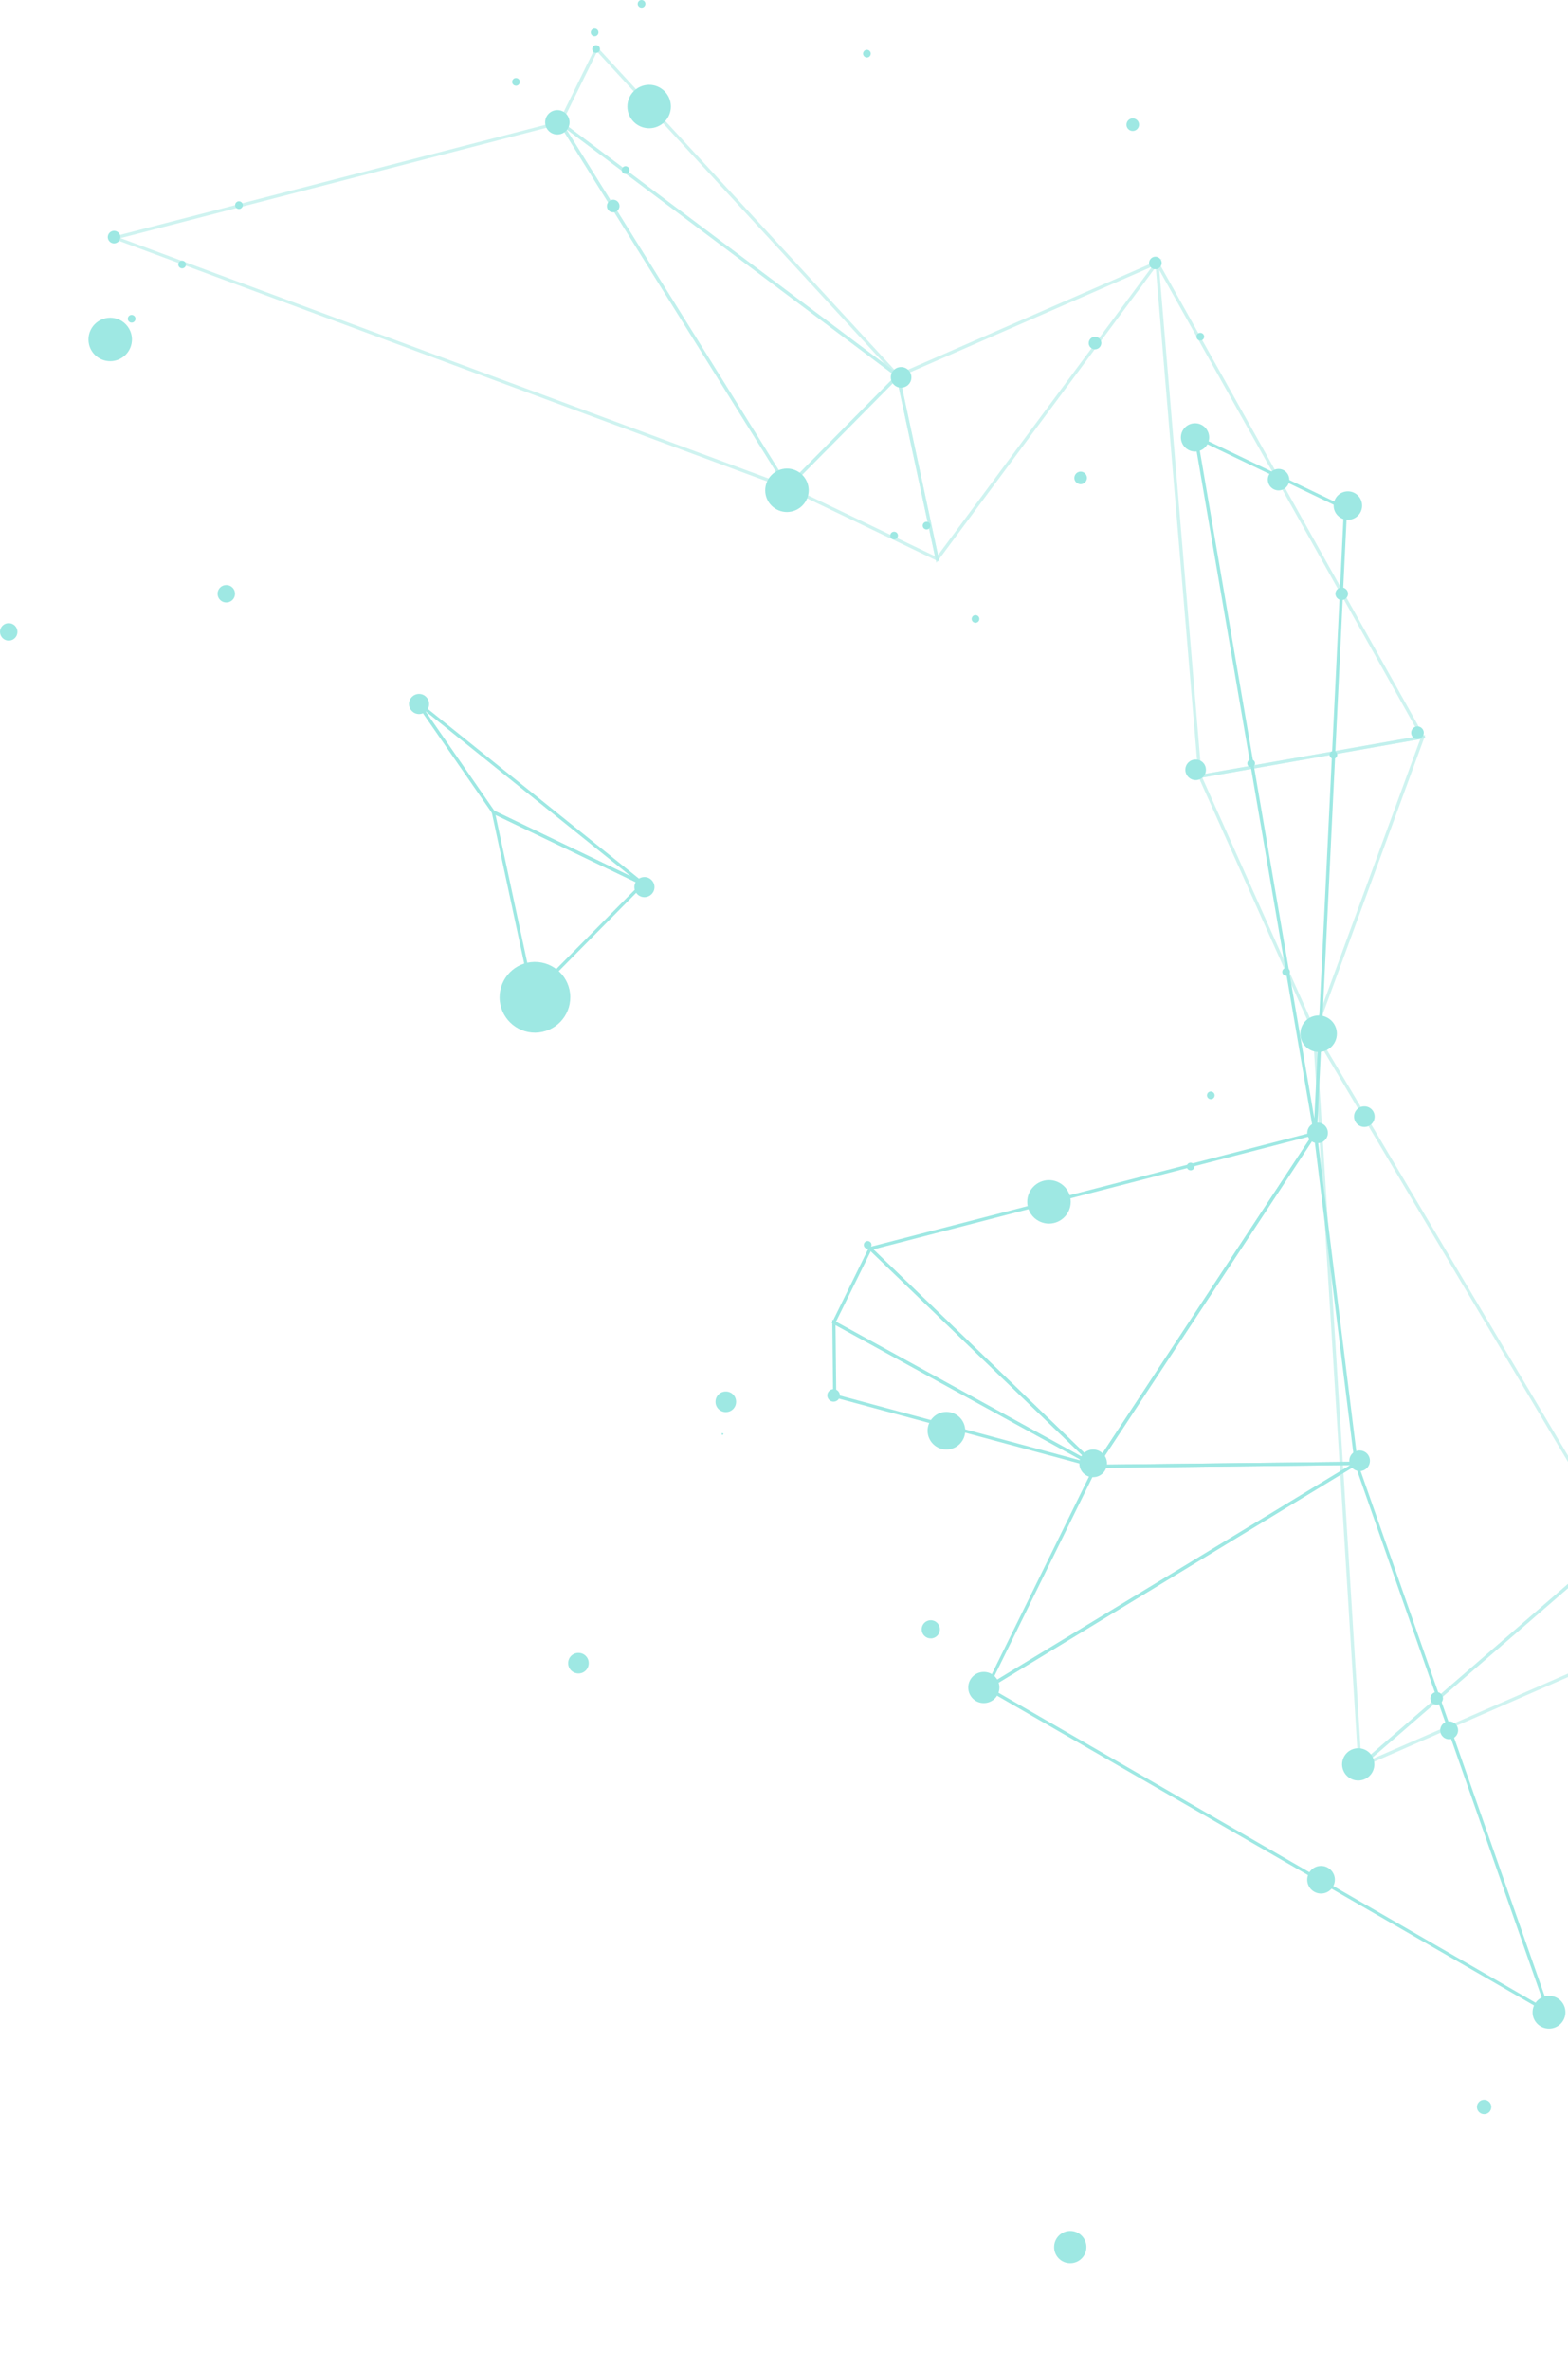<svg width="440" height="665" viewBox="0 0 440 665" fill="none" xmlns="http://www.w3.org/2000/svg">
<g opacity="0.6">
<path d="M380.819 409.891L381.001 410.411L380.585 410.541L380.143 410.697L380.351 411.218L277.813 473.547L433.701 563.515L380.351 411.218L380.819 410.932L380.585 410.541L381.001 410.411L435.367 565.492L276.018 473.573L380.819 409.891Z" fill="#5ED9D1"/>
<path d="M380.585 410.54L380.819 410.93L380.351 411.216L380.143 410.696L380.585 410.54Z" fill="#5ED9D1"/>
<path d="M381.08 411.009L380.585 411.009L380.585 410.541L380.585 410.124L380.065 410.124L368.796 319.22L308.393 410.931L380.065 410.124L380.143 410.619L380.585 410.541L380.585 411.009L306.675 411.842L369.395 316.669L381.08 411.009Z" fill="#5ED9D1"/>
<path d="M380.587 410.122L380.587 410.54L380.143 410.619L380.064 410.122L380.587 410.122Z" fill="#5ED9D1"/>
<path d="M233.988 371.009L234.43 370.983L234.456 371.764L233.78 371.374L233.988 371.009Z" fill="#5ED9D1"/>
<path d="M233.546 370.255L234.196 370.619L233.988 371.01L233.78 371.374L234.457 371.764L234.665 391.257L304.021 409.969L234.457 371.764L234.43 370.984L233.988 371.01L234.196 370.619L307.742 411.01L307.404 411.817L233.78 391.96L233.546 370.255Z" fill="#5ED9D1"/>
<path d="M307.118 411.19L307.536 411.373L307.405 411.817L306.883 411.66L307.118 411.19Z" fill="#5ED9D1"/>
<path d="M380.586 410.54L380.586 411.008L378.946 411.034L380.351 410.175L380.586 410.54Z" fill="#5ED9D1"/>
<path d="M382.225 410.097L380.819 410.93L380.585 410.54L380.351 410.175L378.945 411.034L307.82 411.841L277.996 472.348L378.945 411.034L380.585 411.008L380.585 410.54L380.819 410.93L275.836 474.743L307.221 410.956L382.225 410.097Z" fill="#5ED9D1"/>
<path d="M368.978 317.528L369.082 317.945L368.926 318.387L367.573 317.867L368.978 317.528Z" fill="#5ED9D1"/>
<path d="M369.083 317.944L369.213 318.386L368.068 318.672L368.718 317.71L369.083 317.944Z" fill="#5ED9D1"/>
<path d="M370.124 317.216L369.473 318.179L369.083 317.945L368.718 317.71L368.068 318.673L245.075 350.528L307.456 410.697L368.068 318.673L369.213 318.387L369.083 317.945L369.473 318.179L307.612 412.076L243.331 350.033L370.124 317.216Z" fill="#5ED9D1"/>
<path d="M244.059 349.538L244.502 349.98L244.19 350.293L243.877 350.605L244.346 351.047L234.586 370.826L304.775 409.369L244.346 351.047L244.606 350.475L244.19 350.293L244.502 349.98L307.846 411.06L307.3 411.763L233.415 371.191L244.059 349.538Z" fill="#5ED9D1"/>
<path d="M244.19 350.293L244.606 350.475L244.346 351.047L243.878 350.605L244.19 350.293Z" fill="#5ED9D1"/>
<path d="M116.773 197.005L117.217 197.162L116.982 197.553L116.643 197.371L116.773 197.005Z" fill="#5ED9D1"/>
<path d="M116.825 197.424L117.475 196.825L117.215 197.163L116.903 197.528L119.375 199.506L138.738 227.482L177.072 245.882L119.375 199.506L117.579 196.903L117.215 197.163L117.475 196.825L180.689 247.625L180.221 248.38L138.113 228.185L116.825 197.424Z" fill="#5ED9D1"/>
<path d="M117.215 197.164L117.579 196.904L119.375 199.506L116.903 197.528L117.215 197.164Z" fill="#5ED9D1"/>
<path d="M138.062 227.584L138.427 227.819L138.036 228.081L137.879 227.819L138.062 227.584Z" fill="#5ED9D1"/>
<path d="M180.091 247.651L180.429 247.964L180.221 248.38L179.649 248.094L180.091 247.651Z" fill="#5ED9D1"/>
<path d="M181.158 247.834L180.715 248.277L180.429 247.964L180.091 247.652L179.648 248.095L139.05 228.628L149.72 278.309L179.648 248.095L180.221 248.381L180.429 247.964L180.715 248.277L149.199 280.131L137.8 227.015L181.158 247.834Z" fill="#5ED9D1"/>
<path d="M149.279 278.827L149.435 279.245L148.991 279.323L148.913 278.958L149.279 278.827Z" fill="#5ED9D1"/>
<path d="M180.429 247.964L180.716 248.276L180.325 248.693L180.013 248.198L180.429 247.964Z" fill="#5ED9D1"/>
<path d="M243.8 350.083L244.191 350.292L243.93 350.632L243.617 350.397L243.8 350.083Z" fill="#5ED9D1"/>
<path d="M32.531 95.121L32.713 95.512L31.75 95.902L32.114 94.939L32.531 95.121Z" fill="#5ED9D1"/>
<path d="M64.569 166.427L64.673 166.871L64.255 167.028L64.02 166.505L64.569 166.427Z" fill="#5ED9D1"/>
<path d="M1.847 177.515L2.16 177.853L1.925 178.27L1.379 177.931L1.847 177.515Z" fill="#5ED9D1"/>
<path d="M64.672 166.87L64.751 167.287L64.255 167.392L64.202 166.896L64.672 166.87Z" fill="#5ED9D1"/>
<path d="M2.16 177.853L2.446 178.217L2.029 178.555L1.769 178.087L2.16 177.853Z" fill="#5ED9D1"/>
<path d="M32.376 94.703L32.532 95.121L32.141 95.33L31.88 94.886L32.376 94.703Z" fill="#5ED9D1"/>
<path d="M335.432 122.134L335.562 122.577L335.25 122.889L334.73 122.394L335.432 122.134Z" fill="#5ED9D1"/>
<path d="M378.008 142.434L378.008 142.72L377.566 142.694L377.098 142.694L377.098 142.981L336.161 123.358L368.822 313.781L377.098 142.981L377.358 143.111L377.566 142.694L378.008 142.72L369.55 317.971L368.64 318.023L334.964 121.796L378.008 142.434Z" fill="#5ED9D1"/>
<path d="M377.098 142.693L377.568 142.693L377.359 143.111L377.098 142.98L377.098 142.693Z" fill="#5ED9D1"/>
<path d="M335.562 122.577L335.718 122.993L333.324 123.8L335.276 122.238L335.562 122.577Z" fill="#5ED9D1"/>
<path d="M335.562 122.577L335.849 122.915L335.25 123.41L335.12 122.655L335.562 122.577Z" fill="#5ED9D1"/>
<path d="M149.435 279.243L149.644 279.635L149.226 279.818L149.043 279.4L149.435 279.243Z" fill="#5ED9D1"/>
<path d="M233.677 370.694L233.99 371.008L233.677 371.295L233.389 370.982L233.677 370.694Z" fill="#5ED9D1"/>
<path d="M202.655 402.028L203.047 402.263L202.759 402.628L202.472 402.393L202.655 402.028Z" fill="#5ED9D1"/>
<path d="M234.093 391.176L234.224 391.62L233.78 391.62L233.78 391.281L234.093 391.176Z" fill="#5ED9D1"/>
<path d="M234.223 391.618L234.38 392.036L234.014 392.167L233.832 391.827L234.223 391.618Z" fill="#5ED9D1"/>
<path d="M276.617 473.234L276.929 473.547L276.591 473.859L276.252 473.547L276.617 473.234Z" fill="#5ED9D1"/>
<path d="M434.145 564.24L434.537 564.501L434.302 564.892L433.884 564.657L434.145 564.24Z" fill="#5ED9D1"/>
<path d="M276.929 473.547L277.215 473.886L276.669 474.38L276.46 473.677L276.929 473.547Z" fill="#5ED9D1"/>
<path d="M434.535 564.503L434.899 564.737L434.196 565.752L434.066 564.555L434.535 564.503Z" fill="#5ED9D1"/>
<g opacity="0.7">
<path opacity="0.7" d="M161.978 466.65L163.071 466.26L162.498 467.301L162.134 467.067L161.978 466.65Z" fill="#5ED9D1"/>
<path opacity="0.7" d="M203.463 394.326L203.593 394.665L203.28 394.874L203.045 394.482L203.463 394.326Z" fill="#5ED9D1"/>
<path opacity="0.7" d="M202.811 394.119L204.919 392.766L203.41 394.77L203.045 394.483L202.811 394.119Z" fill="#5ED9D1"/>
<path opacity="0.7" d="M381.887 495.121L382.563 495.589L381.835 495.927L381.627 495.511L381.887 495.121Z" fill="#5ED9D1"/>
<path opacity="0.7" d="M167.625 13.299L167.417 13.663L166.974 13.689L166.948 12.909L167.625 13.299Z" fill="#5ED9D1"/>
<path opacity="0.7" d="M32.193 66.286L32.323 66.728L32.427 67.145L33.832 66.807L219.935 135.824L157.007 34.9L33.832 66.807L32.479 66.286L32.323 66.728L32.193 66.286L157.424 33.885L222.069 137.594L30.813 66.624L32.193 66.286Z" fill="#5ED9D1"/>
<path opacity="0.7" d="M32.479 66.285L33.832 66.805L32.427 67.144L32.323 66.727L32.479 66.285Z" fill="#5ED9D1"/>
<path opacity="0.7" d="M32.192 66.286L33.337 66L32.687 66.963L32.323 66.729L32.192 66.286Z" fill="#5ED9D1"/>
<path opacity="0.7" d="M157.059 33.626L157.527 34.068L157.215 34.38L156.799 34.198L157.059 33.626Z" fill="#5ED9D1"/>
<path opacity="0.7" d="M202.681 394.224L204.659 391.596L203.461 394.64L203.045 394.484L202.681 394.224Z" fill="#5ED9D1"/>
<path opacity="0.7" d="M263.371 156.59L263.528 156.851L263.345 157.086L262.98 156.851L263.371 156.59Z" fill="#5ED9D1"/>
<path opacity="0.7" d="M300.118 630.371L300.118 630.71L299.831 630.815L299.675 630.371L300.118 630.371Z" fill="#5ED9D1"/>
<path opacity="0.7" d="M221.21 136.292L221.756 136.578L221.314 137.02L221.002 136.708L221.21 136.292Z" fill="#5ED9D1"/>
<path opacity="0.7" d="M220.69 136.396L221.002 136.708L221.315 137.021L221.757 136.578L262.356 156.045L251.685 106.363L221.757 136.578L221.21 136.292L221.002 136.708L220.69 136.396L252.206 104.542L263.631 157.658L220.248 136.838L220.69 136.396Z" fill="#5ED9D1"/>
<path opacity="0.7" d="M252.415 105.347L252.494 105.713L252.128 105.844L251.971 105.426L252.415 105.347Z" fill="#5ED9D1"/>
<path opacity="0.7" d="M251.763 105.037L251.971 105.428L252.128 105.844L252.492 105.714L263.214 155.759L323.305 74.796L252.492 105.714L252.414 105.349L251.971 105.428L251.763 105.037L326.038 72.61L262.746 157.919L251.451 105.193L251.763 105.037Z" fill="#5ED9D1"/>
<path opacity="0.7" d="M221.08 135.98L221.392 136.475L221.002 136.709L220.69 136.397L221.08 135.98Z" fill="#5ED9D1"/>
<path opacity="0.7" d="M221.002 136.709L221.393 136.475L221.08 135.98L251.269 105.479L158.881 36.202L221.08 135.98L220.69 136.397L221.002 136.709L220.612 136.943L156.825 34.64L157.476 34.041L252.648 105.401L220.924 137.438L220.612 136.943L221.002 136.709Z" fill="#5ED9D1"/>
<path opacity="0.7" d="M157.477 34.04L157.79 34.275L157.633 34.588L157.215 34.38L157.477 34.04Z" fill="#5ED9D1"/>
<path opacity="0.7" d="M156.799 34.198L157.216 34.38L157.632 34.588L157.788 34.276L248.276 102.122L167.547 14.471L157.788 34.276L157.476 34.041L157.216 34.38L156.799 34.198L167.287 12.883L252.284 105.141L251.685 105.818L156.643 34.536L156.799 34.198Z" fill="#5ED9D1"/>
<path opacity="0.7" d="M324.737 73.261L326.038 73.443L324.893 74.094L324.659 73.729L324.737 73.261Z" fill="#5ED9D1"/>
<path opacity="0.7" d="M324.659 73.729L325.075 73.937L325.023 73.989L324.268 73.495L324.659 73.729Z" fill="#5ED9D1"/>
<path opacity="0.7" d="M368.692 289.161L369.655 288.771L369.291 289.734L368.875 289.577L368.692 289.161Z" fill="#5ED9D1"/>
<path opacity="0.7" d="M336.656 217.386L336.734 217.802L336.838 218.244L337.385 218.166L368.823 288.355L398.543 207.366L337.385 218.166L337.151 217.646L336.734 217.802L336.656 217.386L399.948 206.221L368.901 290.775L336.084 217.464L336.656 217.386Z" fill="#5ED9D1"/>
<path opacity="0.7" d="M337.152 217.643L337.387 218.165L336.838 218.244L336.734 217.8L337.152 217.643Z" fill="#5ED9D1"/>
<path opacity="0.7" d="M399.48 206.403L400.026 206.741L399.558 207.158L399.245 206.819L399.48 206.403Z" fill="#5ED9D1"/>
<path opacity="0.7" d="M336.734 217.802L337.202 217.775L337.15 217.281L398.542 206.481L325.309 75.758L337.15 217.281L336.656 217.385L336.734 217.802L336.291 217.854L324.216 73.729L325.075 73.494L399.948 207.131L336.343 218.348L336.291 217.854L336.734 217.802Z" fill="#5ED9D1"/>
<path opacity="0.7" d="M337.152 217.279L337.204 217.775L336.734 217.802L336.656 217.384L337.152 217.279Z" fill="#5ED9D1"/>
<path opacity="0.7" d="M399.376 206.117L399.636 206.585L399.246 206.819L398.959 206.455L399.376 206.117Z" fill="#5ED9D1"/>
<path opacity="0.7" d="M162.526 466.882L162.761 467.352L162.265 467.509L162.134 467.065L162.526 466.882Z" fill="#5ED9D1"/>
<path opacity="0.7" d="M369.266 289.343L369.527 289.786L369.031 289.969L368.875 289.578L369.266 289.343Z" fill="#5ED9D1"/>
<path opacity="0.7" d="M382.043 494.549L382.095 495.486L381.626 495.512L381.34 495.148L382.043 494.549Z" fill="#5ED9D1"/>
<path opacity="0.7" d="M381.626 495.511L382.095 495.485L382.043 494.548L453.429 432.765L369.421 291.399L382.043 494.548L381.34 495.147L381.626 495.511L381.184 495.537L368.406 289.603L369.265 289.343L454.574 432.948L381.236 496.448L381.184 495.537L381.626 495.511Z" fill="#5ED9D1"/>
<path opacity="0.7" d="M381.626 495.511L381.939 495.849L384.229 493.872L453.897 463.475L453.559 433.832L384.229 493.872L381.47 495.095L381.626 495.511L381.34 495.147L454.444 431.881L454.808 464.047L381.835 495.927L381.34 495.147L381.626 495.511Z" fill="#5ED9D1"/>
<path opacity="0.7" d="M381.47 495.095L384.229 493.872L381.939 495.85L381.626 495.512L381.47 495.095Z" fill="#5ED9D1"/>
<path opacity="0.7" d="M252.207 104.853L252.364 105.271L251.972 105.427L251.763 105.036L252.207 104.853Z" fill="#5ED9D1"/>
<path opacity="0.7" d="M167.73 13.376L168.018 13.689L167.73 13.976L167.417 13.663L167.73 13.376Z" fill="#5ED9D1"/>
<path opacity="0.7" d="M299.519 629.956L300.82 629.514L300.039 630.633L299.675 630.372L299.519 629.956Z" fill="#5ED9D1"/>
<path opacity="0.7" d="M371.685 526.114L372.129 526.245L371.999 526.663L371.555 526.532L371.685 526.114Z" fill="#5ED9D1"/>
<path opacity="0.7" d="M371.295 525.88L371.765 526.141L371.556 526.532L371.112 526.402L371.295 525.88Z" fill="#5ED9D1"/>
</g>
<path d="M249.968 105.895C249.942 104.307 251.217 102.98 252.831 102.98C254.418 102.954 255.746 104.229 255.746 105.843C255.772 107.43 254.496 108.757 252.883 108.757C251.295 108.783 249.994 107.482 249.968 105.895Z" fill="#5ED9D1"/>
<path d="M332.623 216.006C332.597 214.418 333.872 213.091 335.486 213.091C337.073 213.065 338.4 214.34 338.4 215.954C338.426 217.541 337.151 218.869 335.538 218.869C333.95 218.869 332.649 217.593 332.623 216.006Z" fill="#5ED9D1"/>
<path d="M364.893 290.072C364.867 287.236 367.131 284.919 369.968 284.893C372.805 284.867 375.121 287.132 375.147 289.968C375.173 292.805 372.909 295.121 370.072 295.147C367.235 295.173 364.919 292.909 364.893 290.072Z" fill="#5ED9D1"/>
<path d="M331.373 122.759C331.347 120.573 333.117 118.777 335.303 118.751C337.489 118.725 339.285 120.495 339.311 122.681C339.337 124.867 337.567 126.663 335.381 126.689C333.195 126.689 331.399 124.945 331.373 122.759Z" fill="#5ED9D1"/>
<path d="M379.962 313.312C379.936 311.725 381.211 310.398 382.824 310.398C384.412 310.372 385.739 311.647 385.739 313.26C385.765 314.848 384.49 316.175 382.876 316.175C381.289 316.201 379.988 314.9 379.962 313.312Z" fill="#5ED9D1"/>
<path d="M200.782 393.312C200.756 391.724 202.031 390.397 203.644 390.397C205.232 390.371 206.559 391.646 206.559 393.26C206.585 394.847 205.31 396.175 203.696 396.175C202.109 396.201 200.782 394.899 200.782 393.312Z" fill="#5ED9D1"/>
<path d="M366.845 317.867C366.819 316.28 368.094 314.952 369.708 314.952C371.295 314.926 372.623 316.202 372.623 317.815C372.649 319.403 371.374 320.73 369.76 320.73C368.173 320.73 366.845 319.455 366.845 317.867Z" fill="#5ED9D1"/>
<path d="M430.059 564.607C430.033 562.057 432.063 559.975 434.613 559.949C437.164 559.923 439.246 561.953 439.272 564.503C439.298 567.053 437.268 569.135 434.717 569.161C432.167 569.188 430.085 567.158 430.059 564.607Z" fill="#5ED9D1"/>
<path d="M378.634 409.865C378.608 408.277 379.884 406.95 381.497 406.95C383.085 406.924 384.412 408.199 384.412 409.813C384.438 411.4 383.163 412.727 381.549 412.727C379.962 412.727 378.661 411.452 378.634 409.865Z" fill="#5ED9D1"/>
<path d="M159.428 466.65C159.402 465.063 160.677 463.736 162.291 463.736C163.878 463.71 165.205 464.985 165.205 466.598C165.232 468.186 163.956 469.513 162.343 469.513C160.729 469.513 159.428 468.238 159.428 466.65Z" fill="#5ED9D1"/>
<path d="M269.265 397.622C267.179 395.582 263.834 395.62 261.795 397.707C259.755 399.793 259.793 403.138 261.88 405.177C263.966 407.217 267.311 407.179 269.35 405.092C271.39 403.006 271.352 399.661 269.265 397.622Z" fill="#5ED9D1"/>
<path d="M24.828 95.304C24.802 91.947 27.483 89.188 30.866 89.136C34.223 89.11 36.982 91.79 37.034 95.174C37.06 98.531 34.379 101.289 30.996 101.341C27.613 101.368 24.854 98.661 24.828 95.304Z" fill="#5ED9D1"/>
<path d="M214.73 137.62C214.704 134.262 217.385 131.504 220.768 131.452C224.125 131.426 226.884 134.106 226.936 137.489C226.962 140.847 224.281 143.605 220.898 143.657C217.515 143.683 214.756 141.003 214.73 137.62Z" fill="#5ED9D1"/>
<path d="M288.25 337.255C288.224 333.898 290.905 331.139 294.288 331.087C297.645 331.061 300.404 333.741 300.456 337.125C300.482 340.482 297.802 343.24 294.418 343.293C291.061 343.319 288.277 340.612 288.25 337.255Z" fill="#5ED9D1"/>
<path d="M176.058 29.954C176.032 26.597 178.712 23.838 182.096 23.786C185.453 23.76 188.211 26.441 188.263 29.824C188.29 33.181 185.609 35.94 182.226 35.992C178.843 36.018 176.084 33.312 176.058 29.954Z" fill="#5ED9D1"/>
<path d="M152.974 34.353C152.948 32.453 154.457 30.918 156.357 30.892C158.257 30.866 159.792 32.375 159.818 34.275C159.844 36.175 158.335 37.71 156.435 37.736C154.535 37.762 153 36.253 152.974 34.353Z" fill="#5ED9D1"/>
<path d="M30.241 66.545C30.241 65.556 31.022 64.776 31.985 64.749C32.974 64.749 33.755 65.53 33.781 66.493C33.781 67.482 33 68.263 32.037 68.289C31.074 68.315 30.267 67.534 30.241 66.545Z" fill="#5ED9D1"/>
<path d="M140.196 279.897C140.144 274.432 144.516 269.93 150.007 269.878C155.472 269.826 159.974 274.198 160.027 279.689C160.079 285.18 155.706 289.657 150.215 289.735C144.75 289.787 140.248 285.389 140.196 279.897Z" fill="#5ED9D1"/>
<path d="M301.471 134.106C301.471 133.117 302.252 132.336 303.215 132.31C304.204 132.31 304.984 133.091 305.01 134.054C305.01 135.043 304.23 135.823 303.267 135.849C302.278 135.849 301.471 135.069 301.471 134.106Z" fill="#5ED9D1"/>
<path d="M374.731 166.611C374.731 165.623 375.511 164.842 376.474 164.816C377.463 164.816 378.244 165.596 378.27 166.559C378.27 167.548 377.489 168.329 376.526 168.355C375.537 168.355 374.757 167.574 374.731 166.611Z" fill="#5ED9D1"/>
<path d="M322.447 73.807C322.447 72.818 323.228 72.037 324.19 72.011C325.179 72.011 325.96 72.792 325.986 73.755C325.986 74.744 325.205 75.525 324.242 75.55C323.254 75.577 322.447 74.77 322.447 73.807Z" fill="#5ED9D1"/>
<path d="M395.992 205.596C395.992 204.607 396.773 203.826 397.736 203.8C398.725 203.8 399.506 204.581 399.532 205.543C399.532 206.532 398.751 207.313 397.788 207.339C396.799 207.365 395.992 206.584 395.992 205.596Z" fill="#5ED9D1"/>
<path d="M316.097 35.004C316.097 34.015 316.877 33.234 317.84 33.208C318.829 33.208 319.61 33.989 319.636 34.952C319.636 35.941 318.855 36.722 317.892 36.748C316.903 36.774 316.097 35.993 316.097 35.004Z" fill="#5ED9D1"/>
<path d="M305.505 96.266C305.505 95.278 306.285 94.497 307.248 94.471C308.237 94.471 309.018 95.251 309.044 96.214C309.044 97.203 308.263 97.984 307.3 98.01C306.312 98.036 305.505 97.229 305.505 96.266Z" fill="#5ED9D1"/>
<path d="M232.141 391.516C232.141 390.527 232.922 389.746 233.885 389.72C234.874 389.72 235.655 390.501 235.681 391.464C235.681 392.453 234.9 393.234 233.937 393.26C232.948 393.286 232.167 392.479 232.141 391.516Z" fill="#5ED9D1"/>
<path d="M271.699 473.495C271.673 471.074 273.599 469.096 276.019 469.07C278.439 469.044 280.417 470.97 280.443 473.39C280.469 475.811 278.543 477.789 276.123 477.815C273.703 477.867 271.725 475.915 271.699 473.495Z" fill="#5ED9D1"/>
<path d="M401.38 476.513C401.38 475.524 402.16 474.743 403.123 474.717C404.112 474.717 404.893 475.498 404.919 476.461C404.919 477.45 404.138 478.231 403.175 478.257C402.186 478.283 401.38 477.476 401.38 476.513Z" fill="#5ED9D1"/>
<path d="M404.138 485.492C404.112 484.112 405.231 482.967 406.61 482.941C407.99 482.915 409.135 484.034 409.161 485.413C409.187 486.793 408.068 487.938 406.688 487.964C405.283 487.99 404.138 486.871 404.138 485.492Z" fill="#5ED9D1"/>
<path d="M170.306 57.828C170.306 56.839 171.087 56.058 172.05 56.032C173.039 56.032 173.819 56.813 173.845 57.776C173.845 58.765 173.065 59.546 172.102 59.572C171.113 59.598 170.306 58.817 170.306 57.828Z" fill="#5ED9D1"/>
<path d="M143.709 22.981C143.709 22.382 144.177 21.888 144.776 21.888C145.375 21.888 145.869 22.356 145.869 22.955C145.869 23.553 145.401 24.048 144.802 24.048C144.203 24.048 143.709 23.579 143.709 22.981Z" fill="#5ED9D1"/>
<path d="M65.973 57.568C65.973 56.969 66.442 56.474 67.04 56.474C67.639 56.474 68.133 56.943 68.133 57.541C68.133 58.14 67.665 58.635 67.066 58.635C66.468 58.635 65.973 58.166 65.973 57.568Z" fill="#5ED9D1"/>
<path d="M50.02 74.223C50.02 73.624 50.489 73.13 51.087 73.13C51.686 73.13 52.18 73.598 52.18 74.197C52.18 74.796 51.712 75.29 51.113 75.29C50.514 75.29 50.046 74.822 50.02 74.223Z" fill="#5ED9D1"/>
<path d="M35.862 89.447C35.862 88.849 36.331 88.354 36.929 88.354C37.528 88.354 38.023 88.822 38.023 89.421C38.023 90.02 37.554 90.514 36.956 90.514C36.357 90.514 35.862 90.046 35.862 89.447Z" fill="#5ED9D1"/>
<path d="M0 177.307C-0.026 175.954 1.067 174.834 2.421 174.834C3.774 174.808 4.893 175.901 4.893 177.255C4.919 178.608 3.826 179.727 2.473 179.727C1.12 179.753 0.026 178.66 0 177.307Z" fill="#5ED9D1"/>
<path d="M61.055 166.611C61.029 165.258 62.122 164.139 63.475 164.139C64.828 164.113 65.947 165.206 65.947 166.559C65.973 167.912 64.88 169.031 63.527 169.031C62.174 169.057 61.055 167.964 61.055 166.611Z" fill="#5ED9D1"/>
<path d="M181.783 30.085C181.783 29.487 182.252 28.992 182.85 28.992C183.449 28.992 183.943 29.461 183.943 30.059C183.943 30.658 183.475 31.152 182.876 31.152C182.278 31.152 181.783 30.684 181.783 30.085Z" fill="#5ED9D1"/>
<path d="M178.947 1.093C178.947 0.494 179.415 3.26429e-05 180.014 3.26167e-05C180.612 3.25905e-05 181.107 0.468 181.107 1.067C181.107 1.666 180.638 2.16 180.04 2.16C179.441 2.16 178.947 1.666 178.947 1.093Z" fill="#5ED9D1"/>
<path d="M166.194 13.767C166.194 13.168 166.663 12.674 167.261 12.674C167.86 12.674 168.355 13.142 168.355 13.741C168.355 14.339 167.886 14.834 167.287 14.834C166.689 14.834 166.194 14.365 166.194 13.767Z" fill="#5ED9D1"/>
<path d="M165.778 9.109C165.778 8.511 166.247 8.016 166.845 8.016C167.444 8.016 167.938 8.485 167.938 9.083C167.938 9.682 167.47 10.176 166.871 10.176C166.273 10.176 165.778 9.708 165.778 9.109Z" fill="#5ED9D1"/>
<path d="M174.47 47.73C174.47 47.131 174.939 46.637 175.537 46.637C176.136 46.637 176.63 47.105 176.63 47.703C176.63 48.302 176.162 48.797 175.563 48.797C174.965 48.797 174.47 48.328 174.47 47.73Z" fill="#5ED9D1"/>
<path d="M258.921 147.483C258.921 146.885 259.389 146.39 259.988 146.39C260.586 146.39 261.081 146.859 261.081 147.457C261.081 148.056 260.612 148.55 260.014 148.55C259.415 148.55 258.921 148.082 258.921 147.483Z" fill="#5ED9D1"/>
<path d="M355.758 134.601C355.732 132.936 357.085 131.582 358.751 131.556C360.417 131.53 361.77 132.883 361.796 134.549C361.822 136.215 360.469 137.568 358.803 137.594C357.137 137.594 355.784 136.267 355.758 134.601Z" fill="#5ED9D1"/>
<path d="M335.745 94.471C335.745 93.872 336.214 93.377 336.812 93.377C337.411 93.377 337.905 93.846 337.905 94.445C337.905 95.043 337.437 95.538 336.838 95.538C336.24 95.538 335.745 95.069 335.745 94.471Z" fill="#5ED9D1"/>
<path d="M242.395 349.279C242.395 348.68 242.863 348.186 243.462 348.186C244.06 348.186 244.555 348.654 244.555 349.253C244.555 349.852 244.087 350.346 243.488 350.346C242.889 350.346 242.395 349.878 242.395 349.279Z" fill="#5ED9D1"/>
<path d="M374.236 141.888C374.21 139.676 375.979 137.88 378.192 137.854C380.404 137.828 382.199 139.598 382.225 141.81C382.251 144.022 380.482 145.818 378.27 145.844C376.057 145.844 374.262 144.074 374.236 141.888Z" fill="#5ED9D1"/>
<path d="M350.007 214.184C350.007 213.586 350.476 213.091 351.074 213.091C351.673 213.091 352.167 213.56 352.167 214.158C352.167 214.757 351.699 215.251 351.1 215.251C350.502 215.251 350.007 214.783 350.007 214.184Z" fill="#5ED9D1"/>
<path d="M359.818 272.688C359.818 272.089 360.286 271.595 360.885 271.595C361.484 271.595 361.978 272.063 361.978 272.662C361.978 273.26 361.51 273.755 360.911 273.755C360.312 273.755 359.818 273.286 359.818 272.688Z" fill="#5ED9D1"/>
<path d="M373.091 211.79C373.091 211.191 373.56 210.697 374.158 210.697C374.757 210.697 375.251 211.165 375.251 211.764C375.251 212.362 374.783 212.857 374.184 212.857C373.586 212.857 373.091 212.362 373.091 211.79Z" fill="#5ED9D1"/>
<path d="M272.661 173.663C272.661 173.064 273.13 172.57 273.728 172.57C274.327 172.57 274.821 173.038 274.821 173.637C274.821 174.236 274.353 174.73 273.754 174.73C273.156 174.73 272.661 174.262 272.661 173.663Z" fill="#5ED9D1"/>
<path d="M249.812 150.268C249.812 149.669 250.28 149.175 250.879 149.175C251.478 149.175 251.972 149.643 251.972 150.242C251.972 150.84 251.504 151.335 250.905 151.335C250.306 151.335 249.812 150.866 249.812 150.268Z" fill="#5ED9D1"/>
<path d="M333.013 327.287C333.013 326.688 333.481 326.194 334.08 326.194C334.678 326.194 335.173 326.662 335.173 327.261C335.173 327.86 334.704 328.354 334.106 328.354C333.507 328.354 333.013 327.886 333.013 327.287Z" fill="#5ED9D1"/>
<path d="M414.444 591.153C414.444 590.034 415.329 589.123 416.448 589.123C417.567 589.123 418.478 590.008 418.478 591.127C418.478 592.246 417.593 593.157 416.474 593.157C415.355 593.157 414.444 592.246 414.444 591.153Z" fill="#5ED9D1"/>
<path d="M258.634 457.15C258.608 455.745 259.753 454.574 261.158 454.574C262.564 454.548 263.735 455.693 263.735 457.098C263.761 458.504 262.616 459.675 261.21 459.675C259.805 459.701 258.634 458.582 258.634 457.15Z" fill="#5ED9D1"/>
<path d="M338.686 307.326C338.686 306.728 339.154 306.233 339.753 306.233C340.352 306.233 340.846 306.702 340.846 307.3C340.846 307.899 340.378 308.393 339.779 308.393C339.18 308.393 338.712 307.925 338.686 307.326Z" fill="#5ED9D1"/>
<path d="M302.876 410.619C302.85 408.485 304.568 406.715 306.702 406.689C308.836 406.663 310.606 408.381 310.632 410.515C310.658 412.649 308.94 414.419 306.806 414.445C304.672 414.497 302.902 412.779 302.876 410.619Z" fill="#5ED9D1"/>
<path d="M373.418 524.609C371.891 523.108 369.436 523.129 367.935 524.657C366.434 526.184 366.455 528.639 367.983 530.14C369.51 531.641 371.965 531.62 373.466 530.093C374.967 528.565 374.946 526.11 373.418 524.609Z" fill="#5ED9D1"/>
<path d="M376.604 495.068C376.578 492.57 378.582 490.514 381.081 490.488C383.579 490.462 385.635 492.466 385.661 494.964C385.687 497.463 383.683 499.519 381.185 499.545C378.686 499.571 376.657 497.567 376.604 495.068Z" fill="#5ED9D1"/>
<path d="M295.797 630.502C295.771 628.003 297.775 625.947 300.274 625.921C302.772 625.895 304.828 627.899 304.854 630.397C304.88 632.896 302.876 634.952 300.378 634.978C297.879 635.03 295.823 633.026 295.797 630.502Z" fill="#5ED9D1"/>
<path d="M114.769 197.554C114.743 195.993 115.993 194.718 117.554 194.692C119.115 194.666 120.391 195.915 120.417 197.476C120.443 199.038 119.194 200.313 117.632 200.339C116.071 200.365 114.795 199.116 114.769 197.554Z" fill="#5ED9D1"/>
<path d="M178.01 248.927C177.984 247.366 179.233 246.091 180.794 246.065C182.356 246.039 183.631 247.288 183.657 248.849C183.683 250.411 182.434 251.686 180.872 251.712C179.311 251.738 178.036 250.489 178.01 248.927Z" fill="#5ED9D1"/>
<path d="M242.187 15.069C242.187 14.471 242.655 13.976 243.254 13.976C243.852 13.976 244.347 14.445 244.347 15.043C244.347 15.642 243.878 16.137 243.28 16.137C242.681 16.137 242.187 15.642 242.187 15.069Z" fill="#5ED9D1"/>
</g>
</svg>
